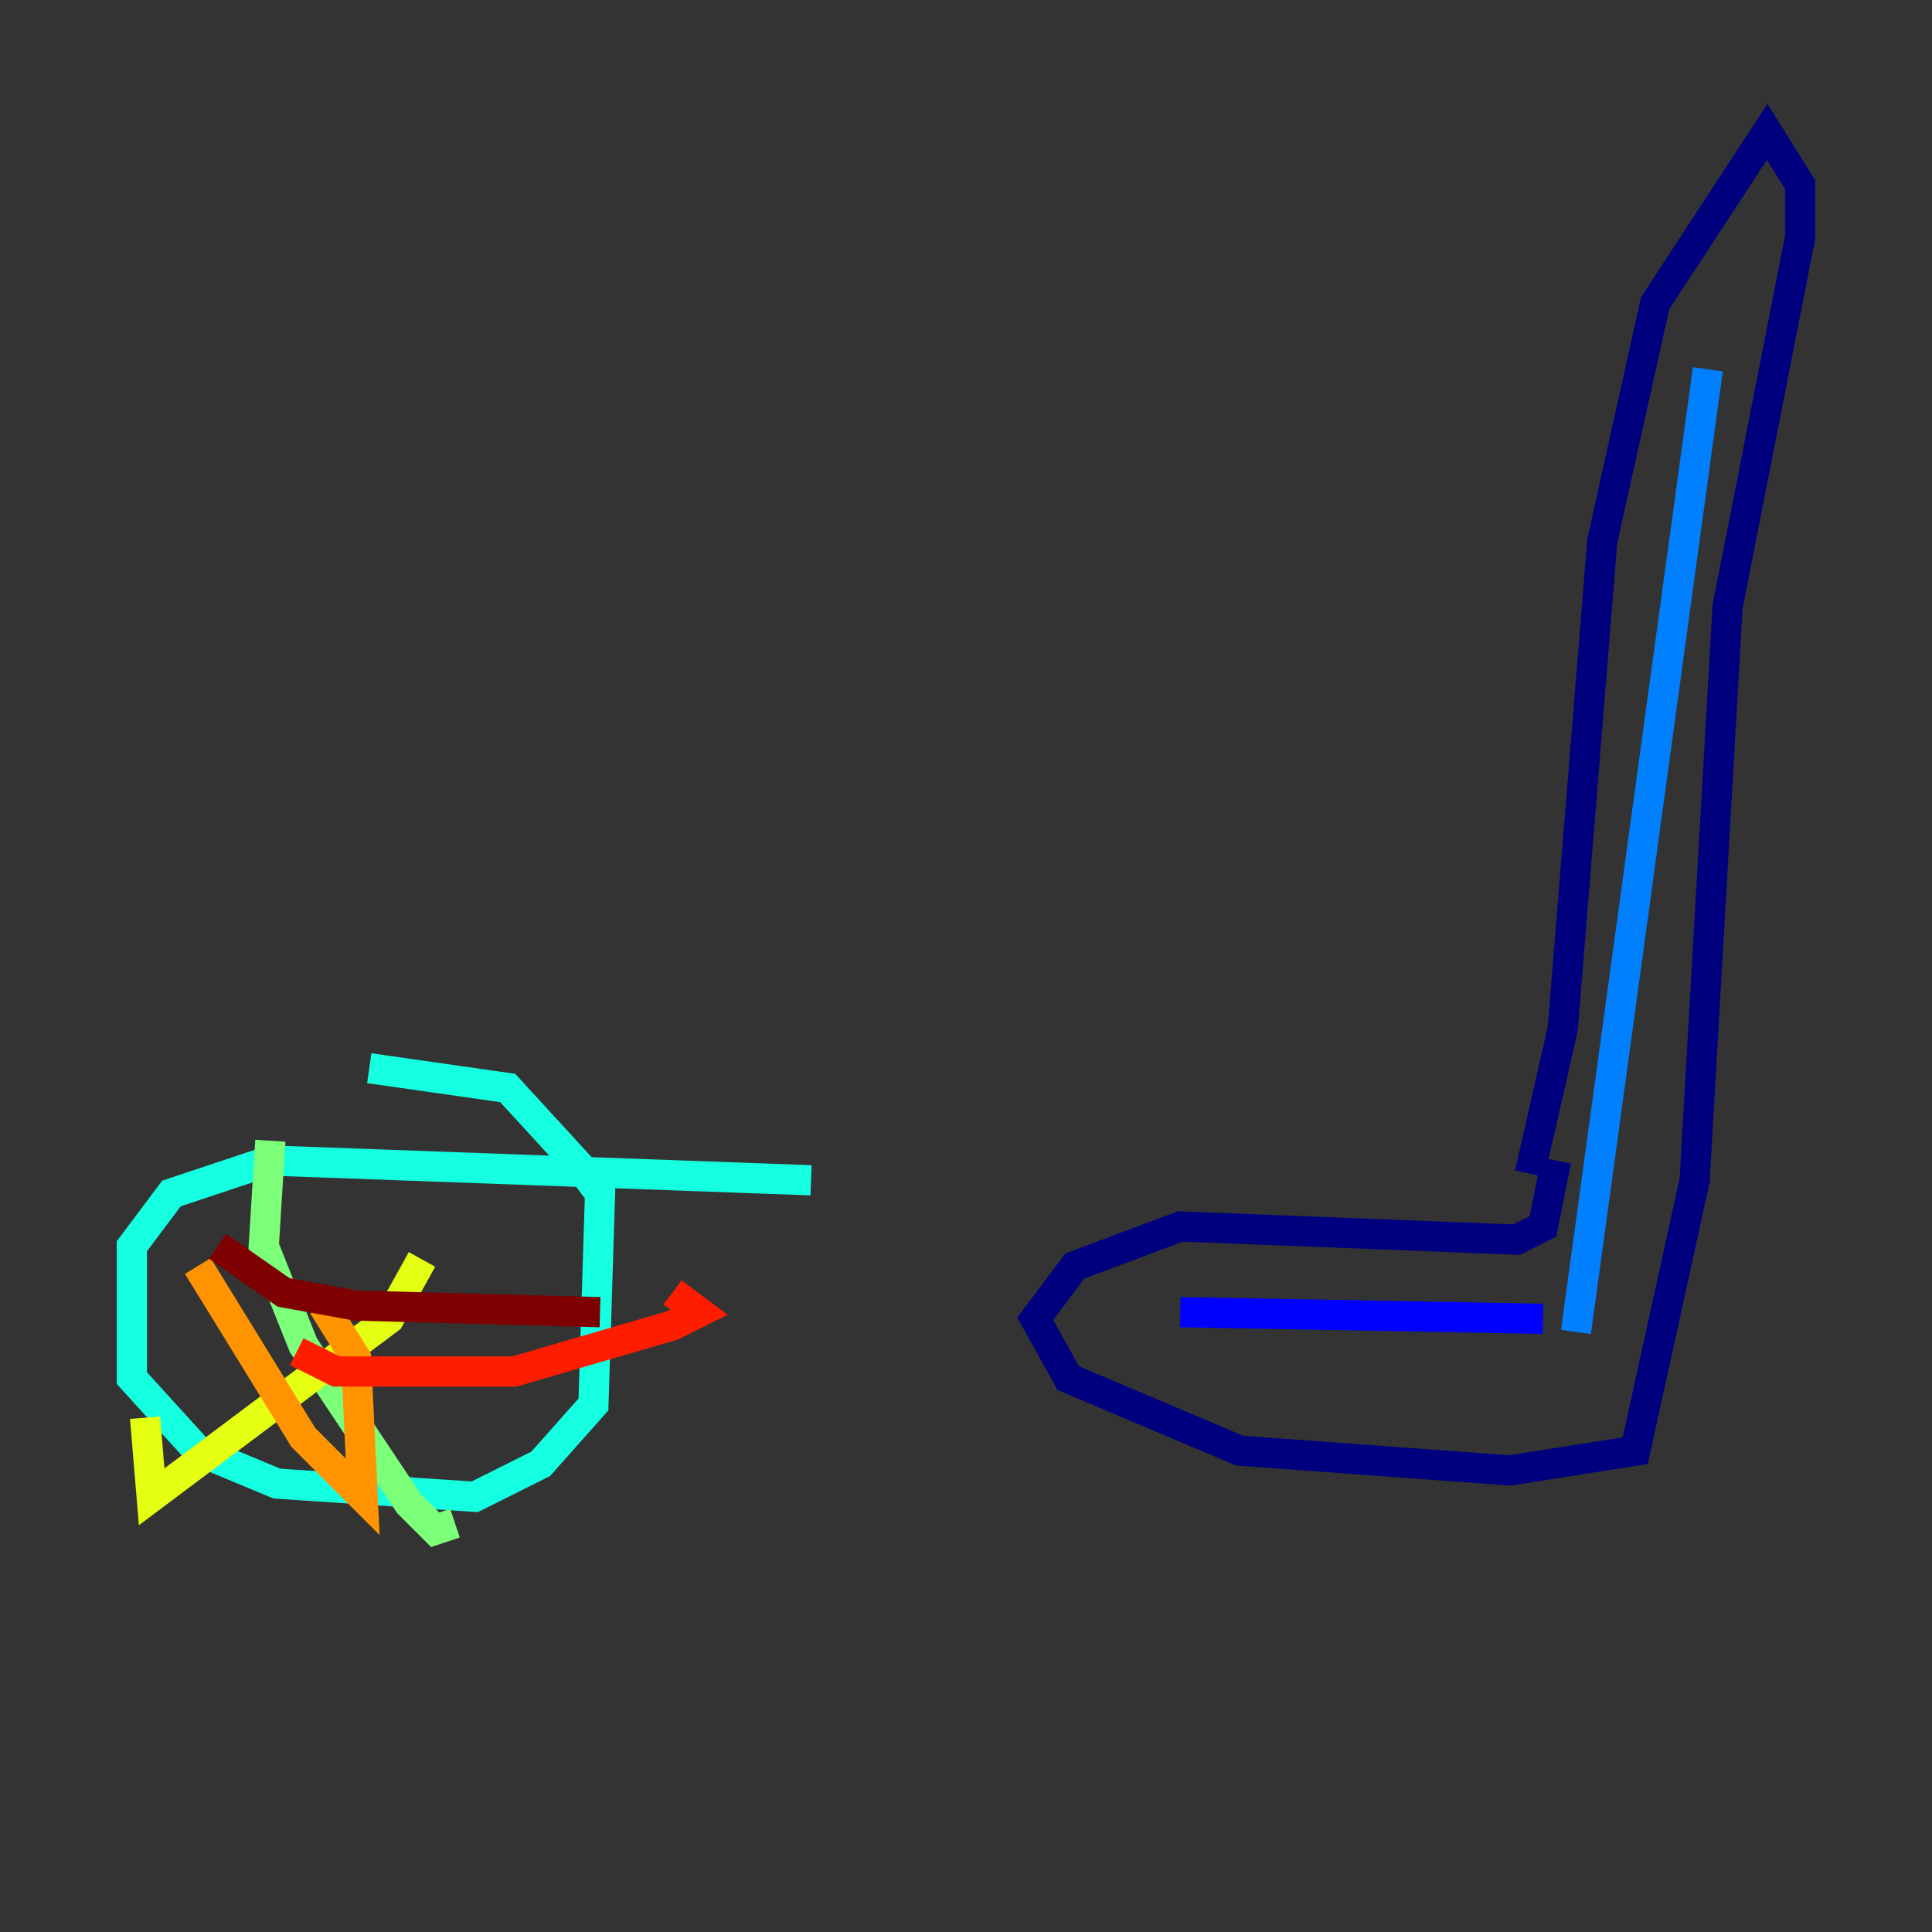 <?xml version="1.0" encoding="utf-8" ?>
<svg baseProfile="tiny" height="128" version="1.2" viewBox="0,0,128,128" width="128" xmlns="http://www.w3.org/2000/svg" xmlns:ev="http://www.w3.org/2001/xml-events" xmlns:xlink="http://www.w3.org/1999/xlink"><rect x="0" y="0" width="128" height="128" fill="#333333" stroke="none"/><defs /><polyline fill="none" points="101.352,77.761 103.536,68.15 106.157,35.822 109.652,20.096 117.079,8.737 119.263,12.232 119.263,15.727 114.457,40.191 112.273,78.198 108.341,96.109 100.041,97.42 82.13,96.109 70.771,91.304 68.587,87.372 71.208,83.877 78.198,81.256 100.478,82.13 102.225,81.256 103.099,76.887" stroke="#00007f" stroke-width="2" /><polyline fill="none" points="78.198,86.935 102.225,87.372" stroke="#0000ff" stroke-width="2" /><polyline fill="none" points="113.147,24.464 104.41,88.246" stroke="#0080ff" stroke-width="2" /><polyline fill="none" points="53.734,78.198 17.911,76.887 11.358,79.072 8.737,82.567 8.737,91.304 13.106,96.109 18.348,98.293 31.454,99.167 35.822,96.983 39.317,93.051 39.754,79.072 38.444,77.324 33.638,72.082 24.464,70.771" stroke="#15ffe1" stroke-width="2" /><polyline fill="none" points="17.911,75.577 17.474,82.567 20.096,89.12 27.085,99.604 28.833,101.352 30.143,100.915" stroke="#7cff79" stroke-width="2" /><polyline fill="none" points="27.959,83.44 25.775,87.372 10.048,99.167 9.611,93.925" stroke="#e4ff12" stroke-width="2" /><polyline fill="none" points="13.106,83.877 20.096,95.236 24.027,99.167 23.59,89.993 21.406,86.498" stroke="#ff9400" stroke-width="2" /><polyline fill="none" points="19.659,89.556 22.28,90.867 34.075,90.867 44.56,87.809 46.307,86.935 44.56,85.625" stroke="#ff1d00" stroke-width="2" /><polyline fill="none" points="14.416,82.567 18.785,85.625 23.59,86.498 39.754,86.935" stroke="#7f0000" stroke-width="2" /></svg>